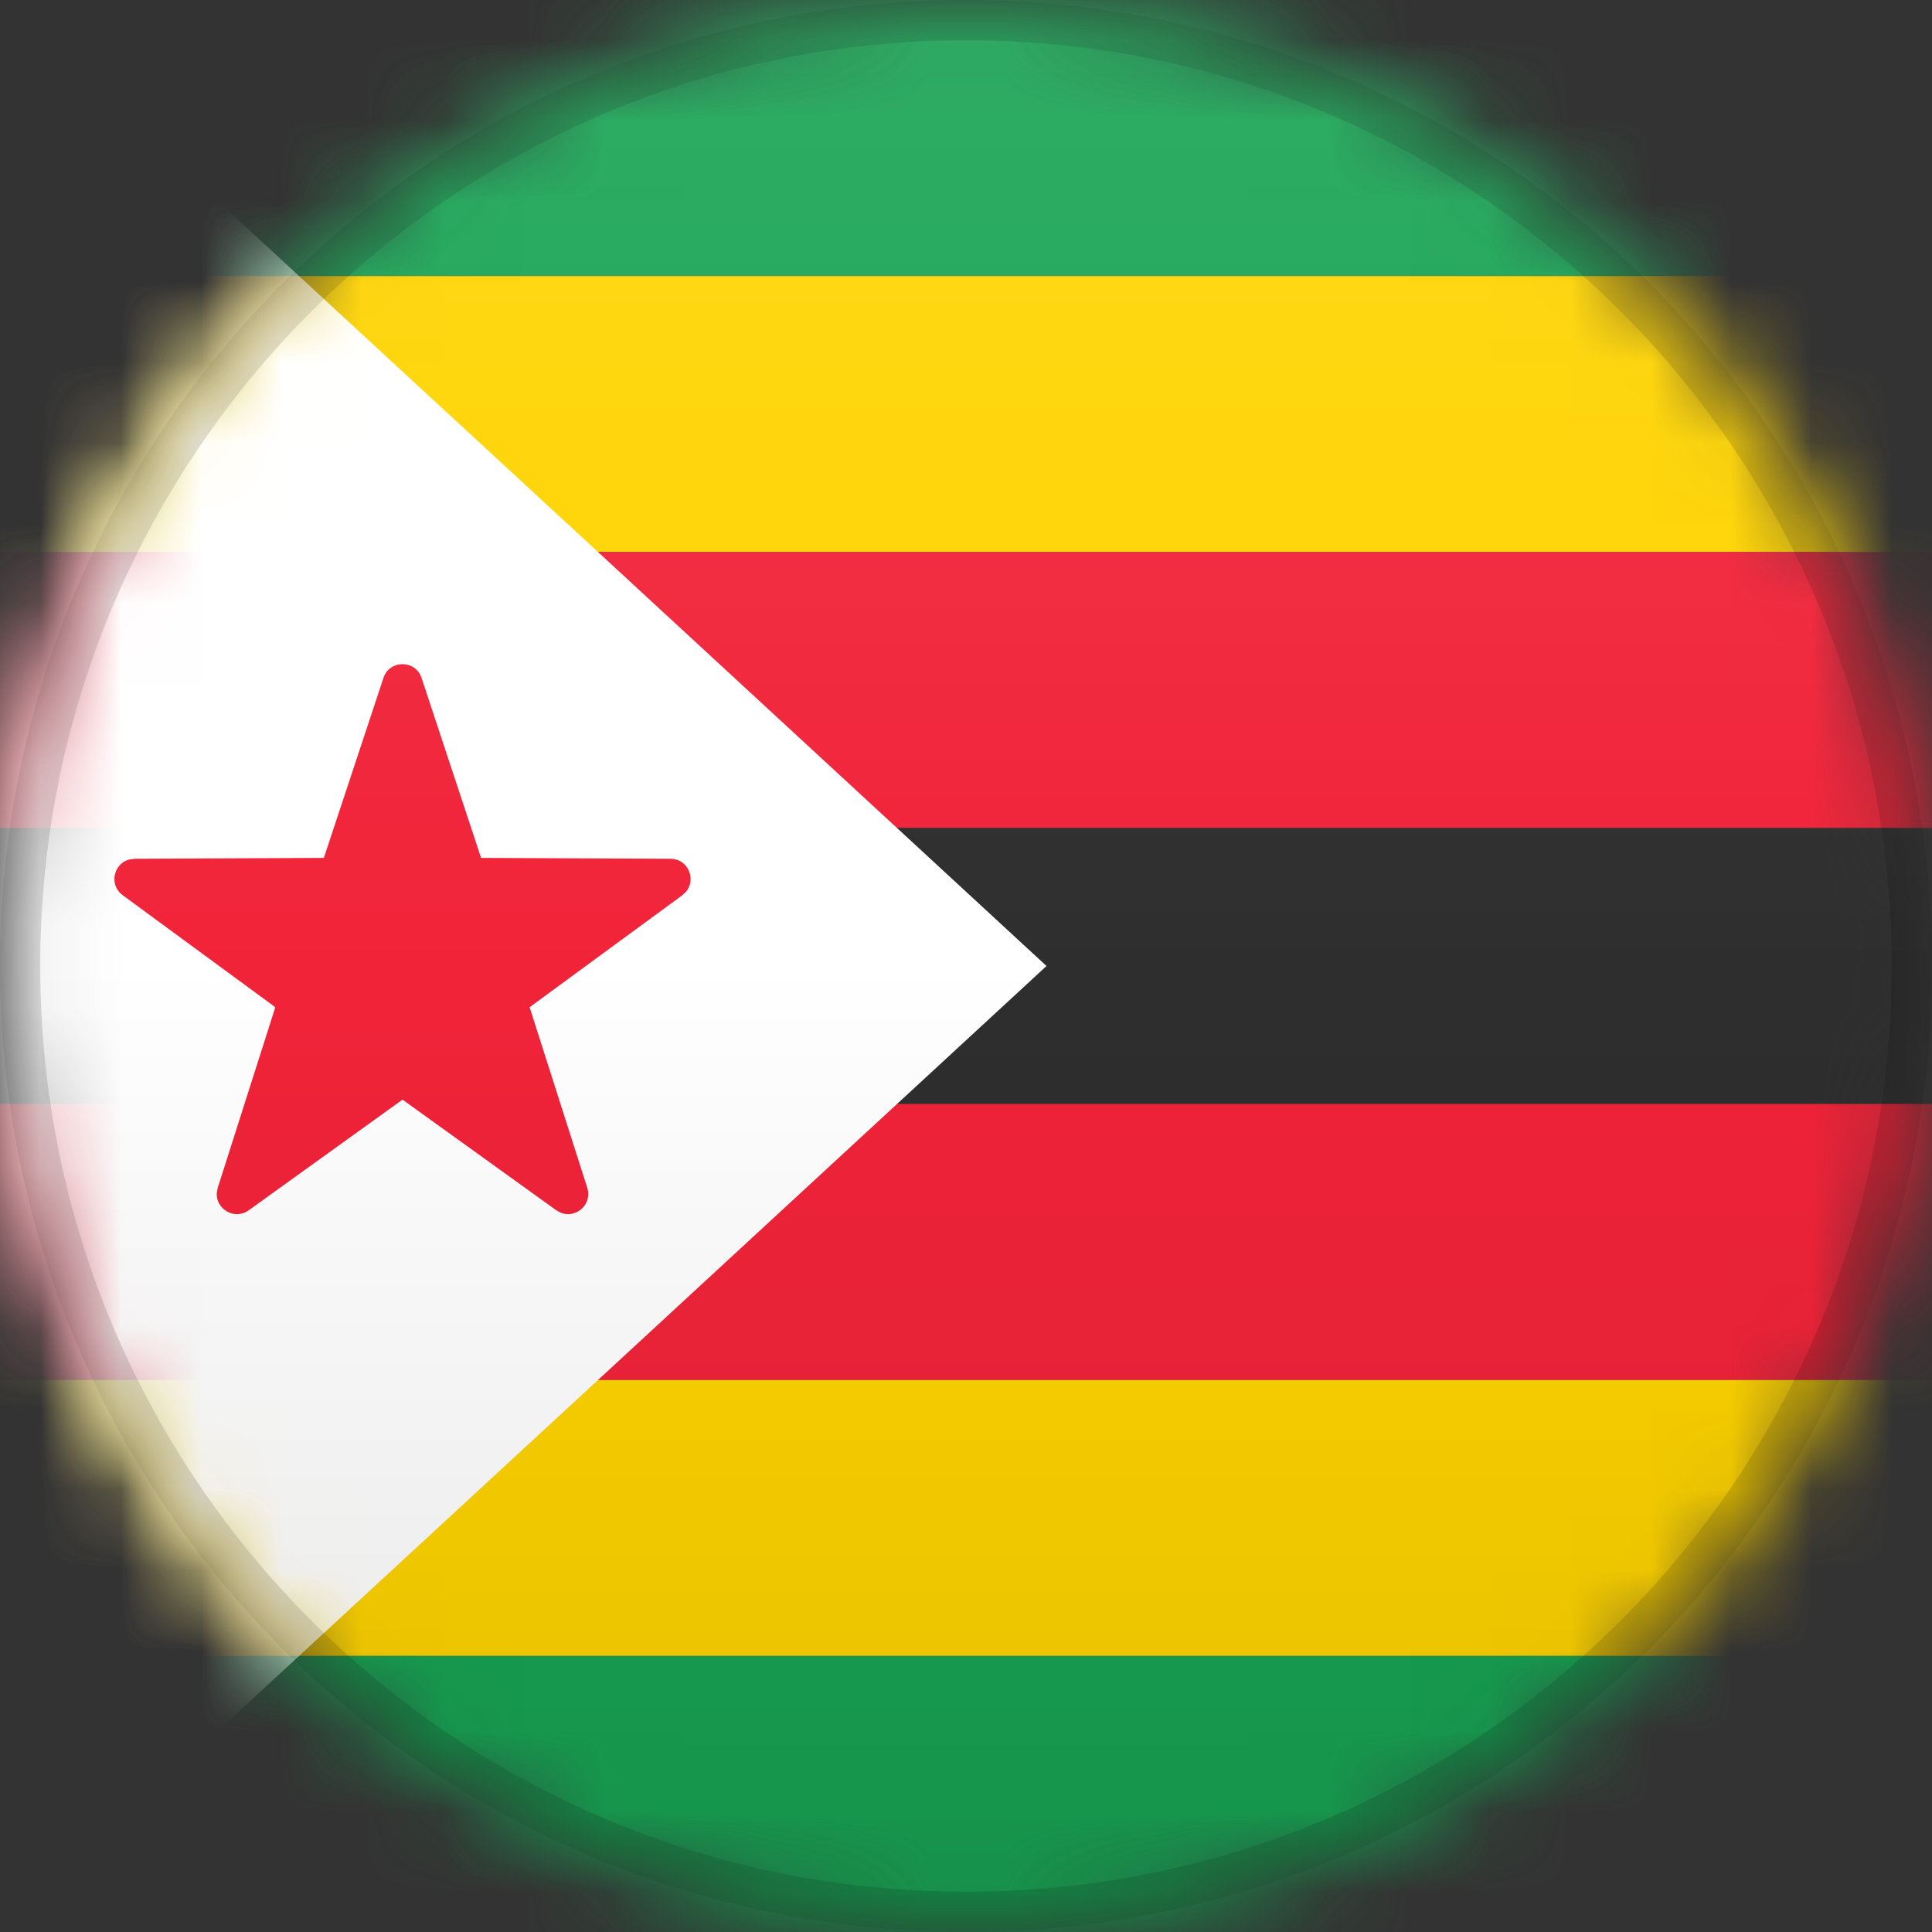 <?xml version="1.0" encoding="UTF-8"?>
<svg width="24px" height="24px" viewBox="0 0 24 24" version="1.1" xmlns="http://www.w3.org/2000/svg" xmlns:xlink="http://www.w3.org/1999/xlink">
    <rect x="0" y="0" width="24" height="24" fill="#333333" stroke="none"/>
    <title>ZW</title>
    <defs>
        <circle id="path-1" cx="12" cy="12" r="12"></circle>
        <path d="M12,0 C18.627,-1.21743675e-15 24,5.373 24,12 C24,18.627 18.627,24 12,24 C5.373,24 8.11624501e-16,18.627 0,12 C-8.11624501e-16,5.373 5.373,1.21743675e-15 12,0 Z" id="path-3"></path>
        <linearGradient x1="50%" y1="0%" x2="50%" y2="100%" id="linearGradient-5">
            <stop stop-color="#000000" stop-opacity="0" offset="0%"></stop>
            <stop stop-color="#000000" offset="100%"></stop>
        </linearGradient>
        <linearGradient x1="50%" y1="0%" x2="50%" y2="100%" id="linearGradient-6">
            <stop stop-color="#FFFFFF" offset="0%"></stop>
            <stop stop-color="#FFFFFF" stop-opacity="0" offset="100%"></stop>
        </linearGradient>
    </defs>
    <g id="ZW" stroke="none" stroke-width="1" fill="none" fill-rule="evenodd">
        <mask id="mask-2" fill="white">
            <use xlink:href="#path-1"></use>
        </mask>
        <g id="Mask"></g>
        <g id="Group" mask="url(#mask-2)">
            <g>
                <mask id="mask-4" fill="white">
                    <use xlink:href="#path-3"></use>
                </mask>
                <g id="Mask" fill-rule="nonzero"></g>
            </g>
        </g>
        <polygon id="Rectangle" fill="#18A454" mask="url(#mask-2)" points="0 6.52811138e-14 24 6.52811138e-14 24 3.429 0 3.429"></polygon>
        <polygon id="Rectangle" fill="#FFD400" mask="url(#mask-2)" points="0 3.429 24 3.429 24 6.857 0 6.857"></polygon>
        <polygon id="Rectangle" fill="#F12339" mask="url(#mask-2)" points="0 6.857 24 6.857 24 10.286 0 10.286"></polygon>
        <polygon id="Rectangle" fill="#2E2E2E" mask="url(#mask-2)" points="0 10.286 24 10.286 24 13.714 0 13.714"></polygon>
        <polygon id="Rectangle" fill="#F12339" mask="url(#mask-2)" points="0 13.714 24 13.714 24 17.143 0 17.143"></polygon>
        <polygon id="Rectangle" fill="#FFD400" mask="url(#mask-2)" points="0 17.143 24 17.143 24 20.571 0 20.571"></polygon>
        <polygon id="Rectangle" fill="#18A454" mask="url(#mask-2)" points="0 20.571 24 20.571 24 24 0 24"></polygon>
        <polygon id="Rectangle" fill="#FFFFFF" mask="url(#mask-2)" points="0 -1.66533454e-14 13 12 0 24"></polygon>
        <path d="M4.023,10.657 L1.67,10.668 L1.602,10.678 C1.412,10.73 1.349,10.992 1.523,11.12 L3.42,12.512 L2.705,14.755 L2.693,14.817 C2.678,15.017 2.911,15.162 3.089,15.035 L5,13.66 L6.911,15.035 L6.966,15.065 C7.152,15.14 7.362,14.964 7.295,14.755 L6.579,12.512 L8.477,11.12 L8.526,11.073 C8.649,10.919 8.547,10.669 8.33,10.668 L5.976,10.657 L5.237,8.422 C5.162,8.193 4.838,8.193 4.763,8.422 L4.023,10.657 Z" id="Path" fill="#F12339" mask="url(#mask-2)"></path>
        <g id="Group" mask="url(#mask-2)">
            <g>
                <path d="M12,0.25 C15.245,0.25 18.182,1.565 20.309,3.691 C22.435,5.818 23.75,8.755 23.75,12 C23.75,15.245 22.435,18.182 20.309,20.309 C18.182,22.435 15.245,23.75 12,23.75 C8.755,23.75 5.818,22.435 3.691,20.309 C1.565,18.182 0.25,15.245 0.25,12 C0.25,8.755 1.565,5.818 3.691,3.691 C5.818,1.565 8.755,0.25 12,0.25 Z" id="Mask" stroke-opacity="0.15" stroke="#000000" stroke-width="0.5" fill-rule="nonzero"></path>
                <rect id="Dark" fill="url(#linearGradient-5)" style="mix-blend-mode: normal;" opacity="0.1" x="0" y="12" width="24" height="12"></rect>
                <rect id="Light" fill="url(#linearGradient-6)" opacity="0.1" style="mix-blend-mode: normal;" x="0" y="0" width="24" height="12"></rect>
            </g>
        </g>
    </g>
</svg>